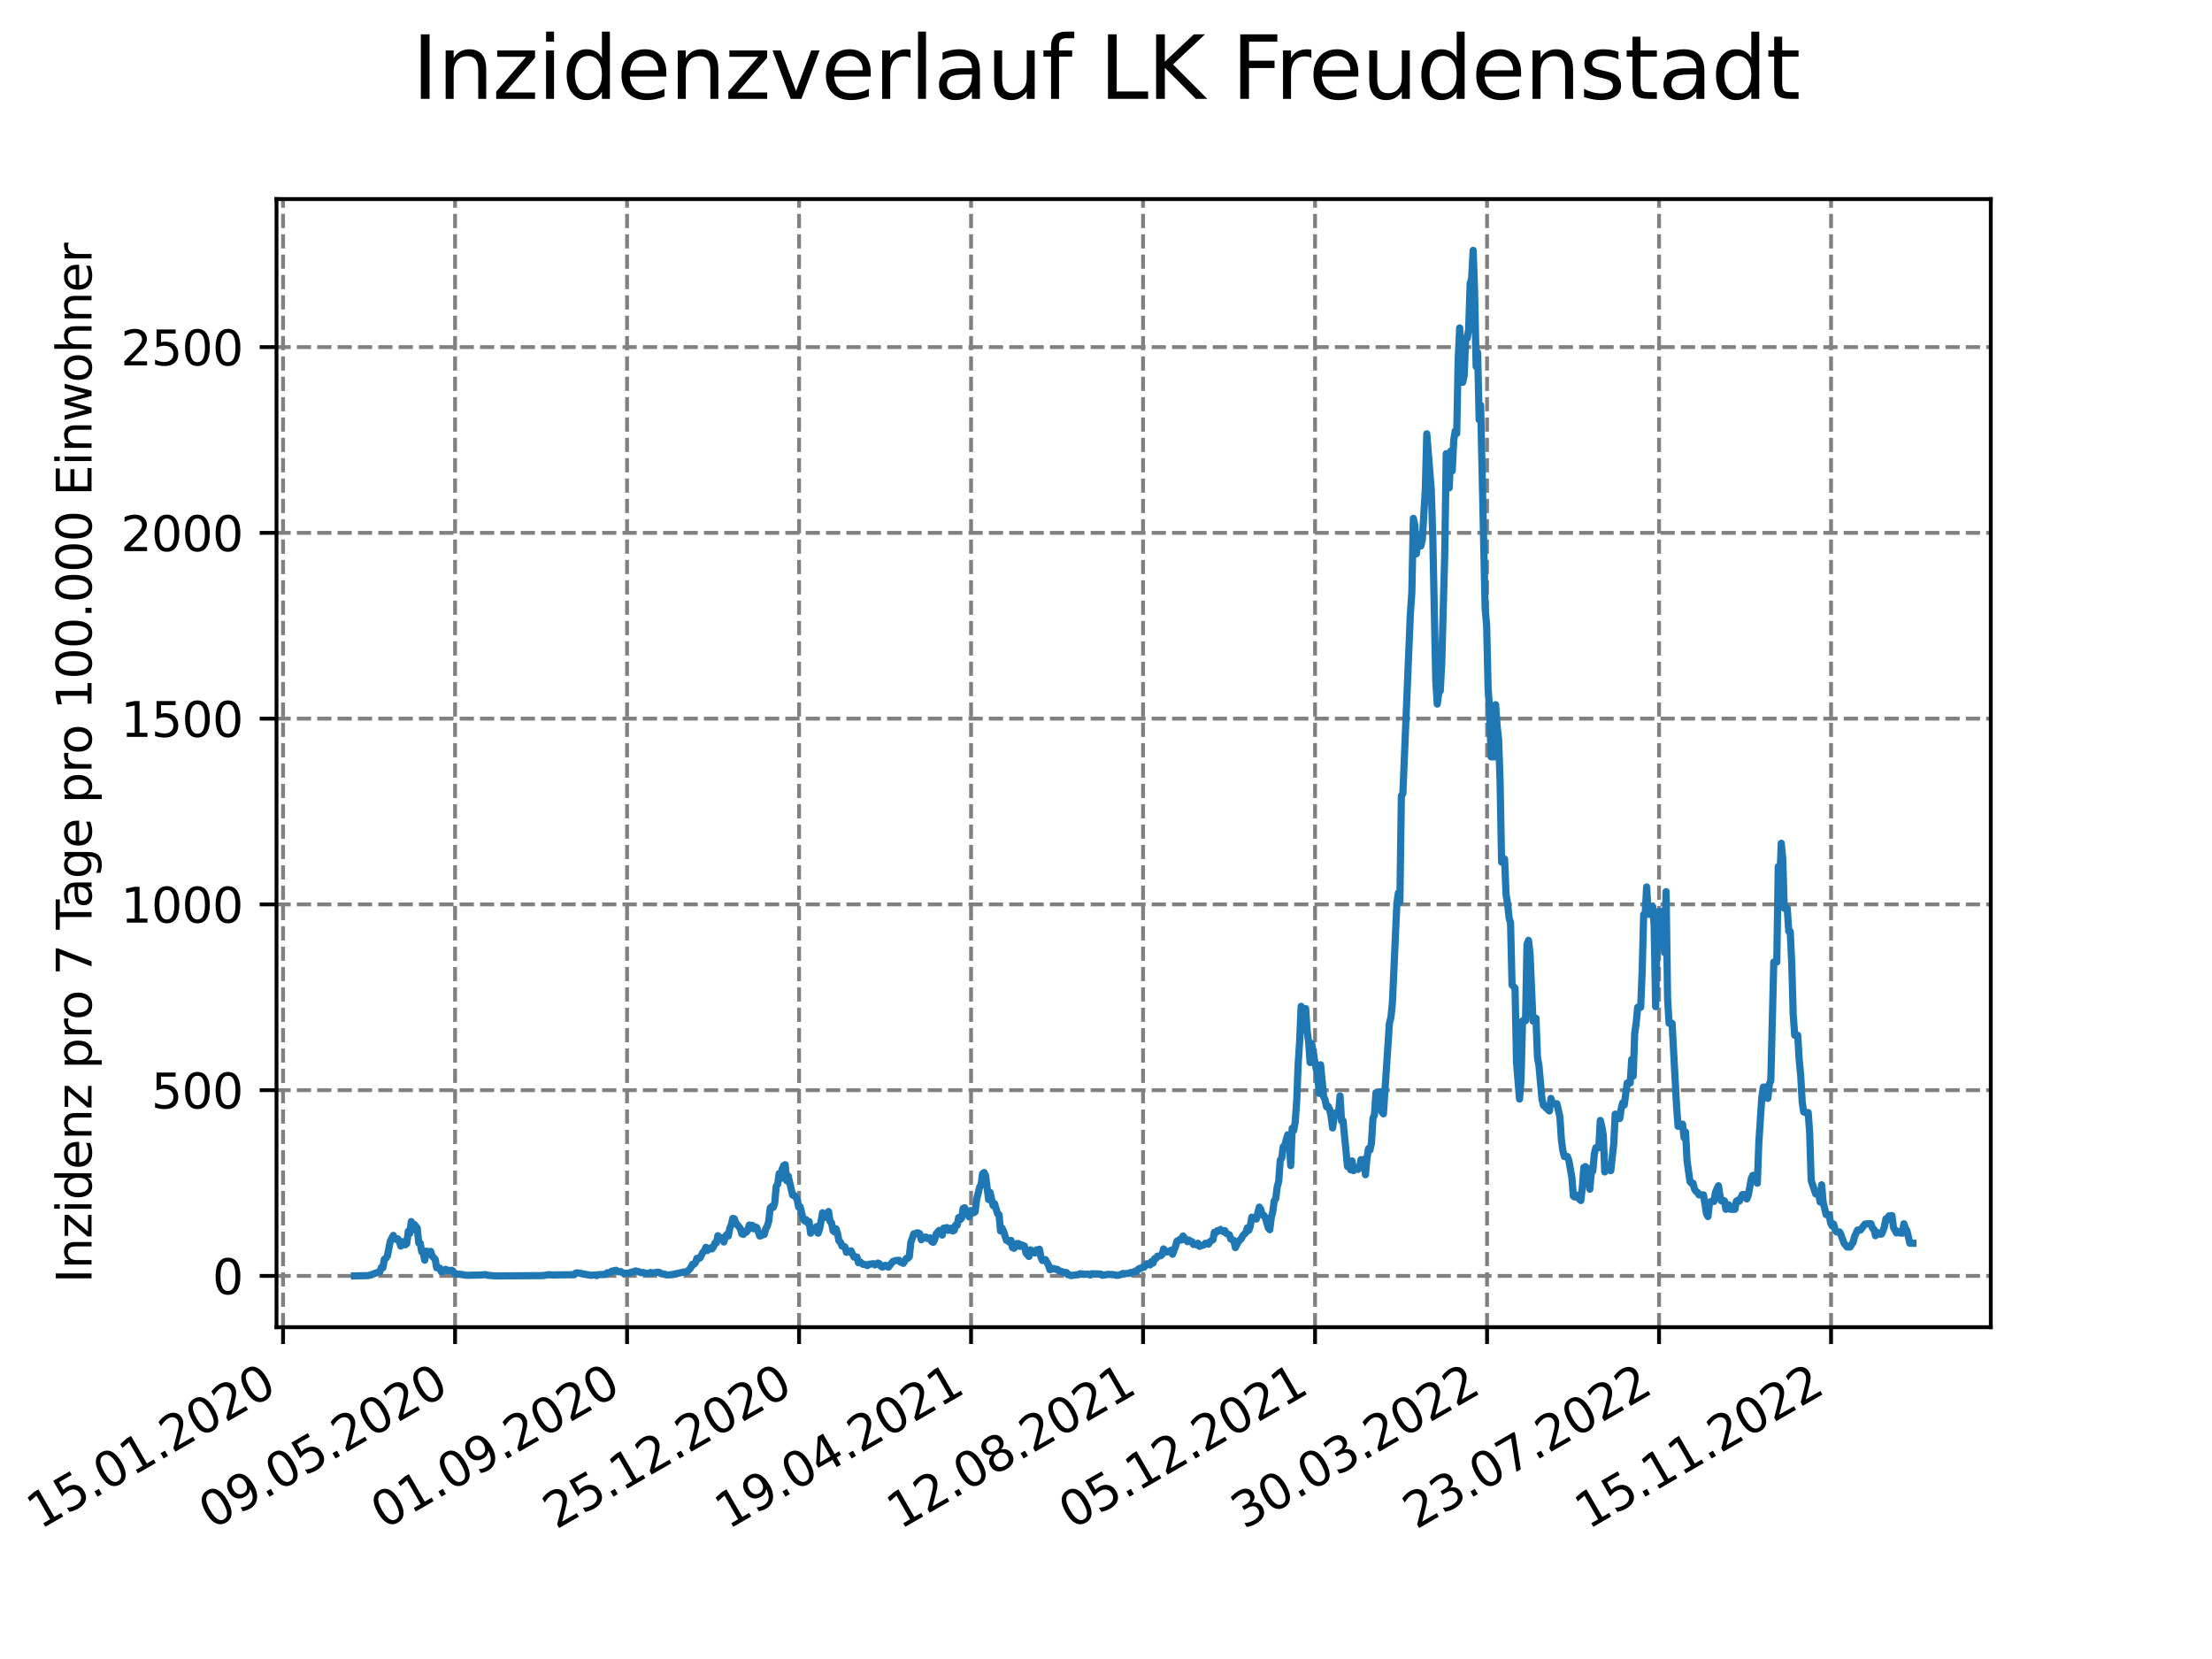 <?xml version="1.0" encoding="utf-8" standalone="no"?>
<!DOCTYPE svg PUBLIC "-//W3C//DTD SVG 1.1//EN"
  "http://www.w3.org/Graphics/SVG/1.1/DTD/svg11.dtd">
<svg xmlns:xlink="http://www.w3.org/1999/xlink" width="460.8pt" height="345.6pt" viewBox="0 0 460.8 345.6" xmlns="http://www.w3.org/2000/svg" version="1.1">
 <defs>
  <style type="text/css">*{stroke-linejoin: round; stroke-linecap: butt}</style>
 </defs>
 <g id="figure_1">
  <g id="patch_1">
   <path d="M 0 345.6 
L 460.8 345.6 
L 460.8 0 
L 0 0 
z
" style="fill: #ffffff"/>
  </g>
  <g id="axes_1">
   <g id="patch_2">
    <path d="M 57.6 276.48 
L 414.72 276.48 
L 414.72 41.472 
L 57.6 41.472 
z
" style="fill: #ffffff"/>
   </g>
   <g id="matplotlib.axis_1">
    <g id="xtick_1">
     <g id="line2d_1">
      <path d="M 58.968 276.48 
L 58.968 41.472 
" clip-path="url(#p98c151bef5)" style="fill: none; stroke-dasharray: 2.96,1.28; stroke-dashoffset: 0; stroke: #808080; stroke-width: 0.8"/>
     </g>
     <g id="line2d_2">
      <defs>
       <path id="m85d8a10a3e" d="M 0 0 
L 0 3.5 
" style="stroke: #000000; stroke-width: 0.8"/>
      </defs>
      <g>
       <use xlink:href="#m85d8a10a3e" x="58.968" y="276.48" style="stroke: #000000; stroke-width: 0.8"/>
      </g>
     </g>
     <g id="text_1">
      <!-- 15.01.2020 -->
      <g transform="translate(8.343 318.689) rotate(-30) scale(0.1 -0.1)">
       <defs>
        <path id="DejaVuSans-31" d="M 794 531 
L 1825 531 
L 1825 4091 
L 703 3866 
L 703 4441 
L 1819 4666 
L 2450 4666 
L 2450 531 
L 3481 531 
L 3481 0 
L 794 0 
L 794 531 
z
" transform="scale(0.016)"/>
        <path id="DejaVuSans-35" d="M 691 4666 
L 3169 4666 
L 3169 4134 
L 1269 4134 
L 1269 2991 
Q 1406 3038 1543 3061 
Q 1681 3084 1819 3084 
Q 2600 3084 3056 2656 
Q 3513 2228 3513 1497 
Q 3513 744 3044 326 
Q 2575 -91 1722 -91 
Q 1428 -91 1123 -41 
Q 819 9 494 109 
L 494 744 
Q 775 591 1075 516 
Q 1375 441 1709 441 
Q 2250 441 2565 725 
Q 2881 1009 2881 1497 
Q 2881 1984 2565 2268 
Q 2250 2553 1709 2553 
Q 1456 2553 1204 2497 
Q 953 2441 691 2322 
L 691 4666 
z
" transform="scale(0.016)"/>
        <path id="DejaVuSans-2e" d="M 684 794 
L 1344 794 
L 1344 0 
L 684 0 
L 684 794 
z
" transform="scale(0.016)"/>
        <path id="DejaVuSans-30" d="M 2034 4250 
Q 1547 4250 1301 3770 
Q 1056 3291 1056 2328 
Q 1056 1369 1301 889 
Q 1547 409 2034 409 
Q 2525 409 2770 889 
Q 3016 1369 3016 2328 
Q 3016 3291 2770 3770 
Q 2525 4250 2034 4250 
z
M 2034 4750 
Q 2819 4750 3233 4129 
Q 3647 3509 3647 2328 
Q 3647 1150 3233 529 
Q 2819 -91 2034 -91 
Q 1250 -91 836 529 
Q 422 1150 422 2328 
Q 422 3509 836 4129 
Q 1250 4750 2034 4750 
z
" transform="scale(0.016)"/>
        <path id="DejaVuSans-32" d="M 1228 531 
L 3431 531 
L 3431 0 
L 469 0 
L 469 531 
Q 828 903 1448 1529 
Q 2069 2156 2228 2338 
Q 2531 2678 2651 2914 
Q 2772 3150 2772 3378 
Q 2772 3750 2511 3984 
Q 2250 4219 1831 4219 
Q 1534 4219 1204 4116 
Q 875 4013 500 3803 
L 500 4441 
Q 881 4594 1212 4672 
Q 1544 4750 1819 4750 
Q 2544 4750 2975 4387 
Q 3406 4025 3406 3419 
Q 3406 3131 3298 2873 
Q 3191 2616 2906 2266 
Q 2828 2175 2409 1742 
Q 1991 1309 1228 531 
z
" transform="scale(0.016)"/>
       </defs>
       <use xlink:href="#DejaVuSans-31"/>
       <use xlink:href="#DejaVuSans-35" x="63.623"/>
       <use xlink:href="#DejaVuSans-2e" x="127.246"/>
       <use xlink:href="#DejaVuSans-30" x="159.033"/>
       <use xlink:href="#DejaVuSans-31" x="222.656"/>
       <use xlink:href="#DejaVuSans-2e" x="286.279"/>
       <use xlink:href="#DejaVuSans-32" x="318.066"/>
       <use xlink:href="#DejaVuSans-30" x="381.689"/>
       <use xlink:href="#DejaVuSans-32" x="445.312"/>
       <use xlink:href="#DejaVuSans-30" x="508.936"/>
      </g>
     </g>
    </g>
    <g id="xtick_2">
     <g id="line2d_3">
      <path d="M 94.799 276.48 
L 94.799 41.472 
" clip-path="url(#p98c151bef5)" style="fill: none; stroke-dasharray: 2.96,1.28; stroke-dashoffset: 0; stroke: #808080; stroke-width: 0.8"/>
     </g>
     <g id="line2d_4">
      <g>
       <use xlink:href="#m85d8a10a3e" x="94.799" y="276.48" style="stroke: #000000; stroke-width: 0.8"/>
      </g>
     </g>
     <g id="text_2">
      <!-- 09.05.2020 -->
      <g transform="translate(44.173 318.689) rotate(-30) scale(0.1 -0.1)">
       <defs>
        <path id="DejaVuSans-39" d="M 703 97 
L 703 672 
Q 941 559 1184 500 
Q 1428 441 1663 441 
Q 2288 441 2617 861 
Q 2947 1281 2994 2138 
Q 2813 1869 2534 1725 
Q 2256 1581 1919 1581 
Q 1219 1581 811 2004 
Q 403 2428 403 3163 
Q 403 3881 828 4315 
Q 1253 4750 1959 4750 
Q 2769 4750 3195 4129 
Q 3622 3509 3622 2328 
Q 3622 1225 3098 567 
Q 2575 -91 1691 -91 
Q 1453 -91 1209 -44 
Q 966 3 703 97 
z
M 1959 2075 
Q 2384 2075 2632 2365 
Q 2881 2656 2881 3163 
Q 2881 3666 2632 3958 
Q 2384 4250 1959 4250 
Q 1534 4250 1286 3958 
Q 1038 3666 1038 3163 
Q 1038 2656 1286 2365 
Q 1534 2075 1959 2075 
z
" transform="scale(0.016)"/>
       </defs>
       <use xlink:href="#DejaVuSans-30"/>
       <use xlink:href="#DejaVuSans-39" x="63.623"/>
       <use xlink:href="#DejaVuSans-2e" x="127.246"/>
       <use xlink:href="#DejaVuSans-30" x="159.033"/>
       <use xlink:href="#DejaVuSans-35" x="222.656"/>
       <use xlink:href="#DejaVuSans-2e" x="286.279"/>
       <use xlink:href="#DejaVuSans-32" x="318.066"/>
       <use xlink:href="#DejaVuSans-30" x="381.689"/>
       <use xlink:href="#DejaVuSans-32" x="445.312"/>
       <use xlink:href="#DejaVuSans-30" x="508.936"/>
      </g>
     </g>
    </g>
    <g id="xtick_3">
     <g id="line2d_5">
      <path d="M 130.629 276.48 
L 130.629 41.472 
" clip-path="url(#p98c151bef5)" style="fill: none; stroke-dasharray: 2.96,1.28; stroke-dashoffset: 0; stroke: #808080; stroke-width: 0.8"/>
     </g>
     <g id="line2d_6">
      <g>
       <use xlink:href="#m85d8a10a3e" x="130.629" y="276.48" style="stroke: #000000; stroke-width: 0.8"/>
      </g>
     </g>
     <g id="text_3">
      <!-- 01.09.2020 -->
      <g transform="translate(80.004 318.689) rotate(-30) scale(0.1 -0.1)">
       <use xlink:href="#DejaVuSans-30"/>
       <use xlink:href="#DejaVuSans-31" x="63.623"/>
       <use xlink:href="#DejaVuSans-2e" x="127.246"/>
       <use xlink:href="#DejaVuSans-30" x="159.033"/>
       <use xlink:href="#DejaVuSans-39" x="222.656"/>
       <use xlink:href="#DejaVuSans-2e" x="286.279"/>
       <use xlink:href="#DejaVuSans-32" x="318.066"/>
       <use xlink:href="#DejaVuSans-30" x="381.689"/>
       <use xlink:href="#DejaVuSans-32" x="445.312"/>
       <use xlink:href="#DejaVuSans-30" x="508.936"/>
      </g>
     </g>
    </g>
    <g id="xtick_4">
     <g id="line2d_7">
      <path d="M 166.459 276.48 
L 166.459 41.472 
" clip-path="url(#p98c151bef5)" style="fill: none; stroke-dasharray: 2.96,1.28; stroke-dashoffset: 0; stroke: #808080; stroke-width: 0.8"/>
     </g>
     <g id="line2d_8">
      <g>
       <use xlink:href="#m85d8a10a3e" x="166.459" y="276.48" style="stroke: #000000; stroke-width: 0.8"/>
      </g>
     </g>
     <g id="text_4">
      <!-- 25.12.2020 -->
      <g transform="translate(115.834 318.689) rotate(-30) scale(0.1 -0.1)">
       <use xlink:href="#DejaVuSans-32"/>
       <use xlink:href="#DejaVuSans-35" x="63.623"/>
       <use xlink:href="#DejaVuSans-2e" x="127.246"/>
       <use xlink:href="#DejaVuSans-31" x="159.033"/>
       <use xlink:href="#DejaVuSans-32" x="222.656"/>
       <use xlink:href="#DejaVuSans-2e" x="286.279"/>
       <use xlink:href="#DejaVuSans-32" x="318.066"/>
       <use xlink:href="#DejaVuSans-30" x="381.689"/>
       <use xlink:href="#DejaVuSans-32" x="445.312"/>
       <use xlink:href="#DejaVuSans-30" x="508.936"/>
      </g>
     </g>
    </g>
    <g id="xtick_5">
     <g id="line2d_9">
      <path d="M 202.29 276.48 
L 202.29 41.472 
" clip-path="url(#p98c151bef5)" style="fill: none; stroke-dasharray: 2.96,1.28; stroke-dashoffset: 0; stroke: #808080; stroke-width: 0.8"/>
     </g>
     <g id="line2d_10">
      <g>
       <use xlink:href="#m85d8a10a3e" x="202.29" y="276.48" style="stroke: #000000; stroke-width: 0.8"/>
      </g>
     </g>
     <g id="text_5">
      <!-- 19.04.2021 -->
      <g transform="translate(151.665 318.689) rotate(-30) scale(0.1 -0.1)">
       <defs>
        <path id="DejaVuSans-34" d="M 2419 4116 
L 825 1625 
L 2419 1625 
L 2419 4116 
z
M 2253 4666 
L 3047 4666 
L 3047 1625 
L 3713 1625 
L 3713 1100 
L 3047 1100 
L 3047 0 
L 2419 0 
L 2419 1100 
L 313 1100 
L 313 1709 
L 2253 4666 
z
" transform="scale(0.016)"/>
       </defs>
       <use xlink:href="#DejaVuSans-31"/>
       <use xlink:href="#DejaVuSans-39" x="63.623"/>
       <use xlink:href="#DejaVuSans-2e" x="127.246"/>
       <use xlink:href="#DejaVuSans-30" x="159.033"/>
       <use xlink:href="#DejaVuSans-34" x="222.656"/>
       <use xlink:href="#DejaVuSans-2e" x="286.279"/>
       <use xlink:href="#DejaVuSans-32" x="318.066"/>
       <use xlink:href="#DejaVuSans-30" x="381.689"/>
       <use xlink:href="#DejaVuSans-32" x="445.312"/>
       <use xlink:href="#DejaVuSans-31" x="508.936"/>
      </g>
     </g>
    </g>
    <g id="xtick_6">
     <g id="line2d_11">
      <path d="M 238.12 276.48 
L 238.12 41.472 
" clip-path="url(#p98c151bef5)" style="fill: none; stroke-dasharray: 2.96,1.28; stroke-dashoffset: 0; stroke: #808080; stroke-width: 0.8"/>
     </g>
     <g id="line2d_12">
      <g>
       <use xlink:href="#m85d8a10a3e" x="238.12" y="276.48" style="stroke: #000000; stroke-width: 0.8"/>
      </g>
     </g>
     <g id="text_6">
      <!-- 12.08.2021 -->
      <g transform="translate(187.495 318.689) rotate(-30) scale(0.1 -0.1)">
       <defs>
        <path id="DejaVuSans-38" d="M 2034 2216 
Q 1584 2216 1326 1975 
Q 1069 1734 1069 1313 
Q 1069 891 1326 650 
Q 1584 409 2034 409 
Q 2484 409 2743 651 
Q 3003 894 3003 1313 
Q 3003 1734 2745 1975 
Q 2488 2216 2034 2216 
z
M 1403 2484 
Q 997 2584 770 2862 
Q 544 3141 544 3541 
Q 544 4100 942 4425 
Q 1341 4750 2034 4750 
Q 2731 4750 3128 4425 
Q 3525 4100 3525 3541 
Q 3525 3141 3298 2862 
Q 3072 2584 2669 2484 
Q 3125 2378 3379 2068 
Q 3634 1759 3634 1313 
Q 3634 634 3220 271 
Q 2806 -91 2034 -91 
Q 1263 -91 848 271 
Q 434 634 434 1313 
Q 434 1759 690 2068 
Q 947 2378 1403 2484 
z
M 1172 3481 
Q 1172 3119 1398 2916 
Q 1625 2713 2034 2713 
Q 2441 2713 2670 2916 
Q 2900 3119 2900 3481 
Q 2900 3844 2670 4047 
Q 2441 4250 2034 4250 
Q 1625 4250 1398 4047 
Q 1172 3844 1172 3481 
z
" transform="scale(0.016)"/>
       </defs>
       <use xlink:href="#DejaVuSans-31"/>
       <use xlink:href="#DejaVuSans-32" x="63.623"/>
       <use xlink:href="#DejaVuSans-2e" x="127.246"/>
       <use xlink:href="#DejaVuSans-30" x="159.033"/>
       <use xlink:href="#DejaVuSans-38" x="222.656"/>
       <use xlink:href="#DejaVuSans-2e" x="286.279"/>
       <use xlink:href="#DejaVuSans-32" x="318.066"/>
       <use xlink:href="#DejaVuSans-30" x="381.689"/>
       <use xlink:href="#DejaVuSans-32" x="445.312"/>
       <use xlink:href="#DejaVuSans-31" x="508.936"/>
      </g>
     </g>
    </g>
    <g id="xtick_7">
     <g id="line2d_13">
      <path d="M 273.951 276.48 
L 273.951 41.472 
" clip-path="url(#p98c151bef5)" style="fill: none; stroke-dasharray: 2.96,1.28; stroke-dashoffset: 0; stroke: #808080; stroke-width: 0.8"/>
     </g>
     <g id="line2d_14">
      <g>
       <use xlink:href="#m85d8a10a3e" x="273.951" y="276.48" style="stroke: #000000; stroke-width: 0.8"/>
      </g>
     </g>
     <g id="text_7">
      <!-- 05.12.2021 -->
      <g transform="translate(223.325 318.689) rotate(-30) scale(0.1 -0.1)">
       <use xlink:href="#DejaVuSans-30"/>
       <use xlink:href="#DejaVuSans-35" x="63.623"/>
       <use xlink:href="#DejaVuSans-2e" x="127.246"/>
       <use xlink:href="#DejaVuSans-31" x="159.033"/>
       <use xlink:href="#DejaVuSans-32" x="222.656"/>
       <use xlink:href="#DejaVuSans-2e" x="286.279"/>
       <use xlink:href="#DejaVuSans-32" x="318.066"/>
       <use xlink:href="#DejaVuSans-30" x="381.689"/>
       <use xlink:href="#DejaVuSans-32" x="445.312"/>
       <use xlink:href="#DejaVuSans-31" x="508.936"/>
      </g>
     </g>
    </g>
    <g id="xtick_8">
     <g id="line2d_15">
      <path d="M 309.781 276.48 
L 309.781 41.472 
" clip-path="url(#p98c151bef5)" style="fill: none; stroke-dasharray: 2.96,1.28; stroke-dashoffset: 0; stroke: #808080; stroke-width: 0.8"/>
     </g>
     <g id="line2d_16">
      <g>
       <use xlink:href="#m85d8a10a3e" x="309.781" y="276.48" style="stroke: #000000; stroke-width: 0.8"/>
      </g>
     </g>
     <g id="text_8">
      <!-- 30.03.2022 -->
      <g transform="translate(259.156 318.689) rotate(-30) scale(0.1 -0.1)">
       <defs>
        <path id="DejaVuSans-33" d="M 2597 2516 
Q 3050 2419 3304 2112 
Q 3559 1806 3559 1356 
Q 3559 666 3084 287 
Q 2609 -91 1734 -91 
Q 1441 -91 1130 -33 
Q 819 25 488 141 
L 488 750 
Q 750 597 1062 519 
Q 1375 441 1716 441 
Q 2309 441 2620 675 
Q 2931 909 2931 1356 
Q 2931 1769 2642 2001 
Q 2353 2234 1838 2234 
L 1294 2234 
L 1294 2753 
L 1863 2753 
Q 2328 2753 2575 2939 
Q 2822 3125 2822 3475 
Q 2822 3834 2567 4026 
Q 2313 4219 1838 4219 
Q 1578 4219 1281 4162 
Q 984 4106 628 3988 
L 628 4550 
Q 988 4650 1302 4700 
Q 1616 4750 1894 4750 
Q 2613 4750 3031 4423 
Q 3450 4097 3450 3541 
Q 3450 3153 3228 2886 
Q 3006 2619 2597 2516 
z
" transform="scale(0.016)"/>
       </defs>
       <use xlink:href="#DejaVuSans-33"/>
       <use xlink:href="#DejaVuSans-30" x="63.623"/>
       <use xlink:href="#DejaVuSans-2e" x="127.246"/>
       <use xlink:href="#DejaVuSans-30" x="159.033"/>
       <use xlink:href="#DejaVuSans-33" x="222.656"/>
       <use xlink:href="#DejaVuSans-2e" x="286.279"/>
       <use xlink:href="#DejaVuSans-32" x="318.066"/>
       <use xlink:href="#DejaVuSans-30" x="381.689"/>
       <use xlink:href="#DejaVuSans-32" x="445.312"/>
       <use xlink:href="#DejaVuSans-32" x="508.936"/>
      </g>
     </g>
    </g>
    <g id="xtick_9">
     <g id="line2d_17">
      <path d="M 345.611 276.48 
L 345.611 41.472 
" clip-path="url(#p98c151bef5)" style="fill: none; stroke-dasharray: 2.96,1.28; stroke-dashoffset: 0; stroke: #808080; stroke-width: 0.8"/>
     </g>
     <g id="line2d_18">
      <g>
       <use xlink:href="#m85d8a10a3e" x="345.611" y="276.48" style="stroke: #000000; stroke-width: 0.8"/>
      </g>
     </g>
     <g id="text_9">
      <!-- 23.07.2022 -->
      <g transform="translate(294.986 318.689) rotate(-30) scale(0.1 -0.1)">
       <defs>
        <path id="DejaVuSans-37" d="M 525 4666 
L 3525 4666 
L 3525 4397 
L 1831 0 
L 1172 0 
L 2766 4134 
L 525 4134 
L 525 4666 
z
" transform="scale(0.016)"/>
       </defs>
       <use xlink:href="#DejaVuSans-32"/>
       <use xlink:href="#DejaVuSans-33" x="63.623"/>
       <use xlink:href="#DejaVuSans-2e" x="127.246"/>
       <use xlink:href="#DejaVuSans-30" x="159.033"/>
       <use xlink:href="#DejaVuSans-37" x="222.656"/>
       <use xlink:href="#DejaVuSans-2e" x="286.279"/>
       <use xlink:href="#DejaVuSans-32" x="318.066"/>
       <use xlink:href="#DejaVuSans-30" x="381.689"/>
       <use xlink:href="#DejaVuSans-32" x="445.312"/>
       <use xlink:href="#DejaVuSans-32" x="508.936"/>
      </g>
     </g>
    </g>
    <g id="xtick_10">
     <g id="line2d_19">
      <path d="M 381.442 276.48 
L 381.442 41.472 
" clip-path="url(#p98c151bef5)" style="fill: none; stroke-dasharray: 2.96,1.28; stroke-dashoffset: 0; stroke: #808080; stroke-width: 0.8"/>
     </g>
     <g id="line2d_20">
      <g>
       <use xlink:href="#m85d8a10a3e" x="381.442" y="276.48" style="stroke: #000000; stroke-width: 0.8"/>
      </g>
     </g>
     <g id="text_10">
      <!-- 15.11.2022 -->
      <g transform="translate(330.817 318.689) rotate(-30) scale(0.1 -0.1)">
       <use xlink:href="#DejaVuSans-31"/>
       <use xlink:href="#DejaVuSans-35" x="63.623"/>
       <use xlink:href="#DejaVuSans-2e" x="127.246"/>
       <use xlink:href="#DejaVuSans-31" x="159.033"/>
       <use xlink:href="#DejaVuSans-31" x="222.656"/>
       <use xlink:href="#DejaVuSans-2e" x="286.279"/>
       <use xlink:href="#DejaVuSans-32" x="318.066"/>
       <use xlink:href="#DejaVuSans-30" x="381.689"/>
       <use xlink:href="#DejaVuSans-32" x="445.312"/>
       <use xlink:href="#DejaVuSans-32" x="508.936"/>
      </g>
     </g>
    </g>
   </g>
   <g id="matplotlib.axis_2">
    <g id="ytick_1">
     <g id="line2d_21">
      <path d="M 57.6 265.798 
L 414.72 265.798 
" clip-path="url(#p98c151bef5)" style="fill: none; stroke-dasharray: 2.96,1.28; stroke-dashoffset: 0; stroke: #808080; stroke-width: 0.8"/>
     </g>
     <g id="line2d_22">
      <defs>
       <path id="me3a2747862" d="M 0 0 
L -3.5 0 
" style="stroke: #000000; stroke-width: 0.8"/>
      </defs>
      <g>
       <use xlink:href="#me3a2747862" x="57.6" y="265.798" style="stroke: #000000; stroke-width: 0.8"/>
      </g>
     </g>
     <g id="text_11">
      <!-- 0 -->
      <g transform="translate(44.237 269.597) scale(0.1 -0.1)">
       <use xlink:href="#DejaVuSans-30"/>
      </g>
     </g>
    </g>
    <g id="ytick_2">
     <g id="line2d_23">
      <path d="M 57.6 227.1 
L 414.72 227.1 
" clip-path="url(#p98c151bef5)" style="fill: none; stroke-dasharray: 2.96,1.28; stroke-dashoffset: 0; stroke: #808080; stroke-width: 0.8"/>
     </g>
     <g id="line2d_24">
      <g>
       <use xlink:href="#me3a2747862" x="57.6" y="227.1" style="stroke: #000000; stroke-width: 0.8"/>
      </g>
     </g>
     <g id="text_12">
      <!-- 500 -->
      <g transform="translate(31.512 230.899) scale(0.1 -0.1)">
       <use xlink:href="#DejaVuSans-35"/>
       <use xlink:href="#DejaVuSans-30" x="63.623"/>
       <use xlink:href="#DejaVuSans-30" x="127.246"/>
      </g>
     </g>
    </g>
    <g id="ytick_3">
     <g id="line2d_25">
      <path d="M 57.6 188.402 
L 414.72 188.402 
" clip-path="url(#p98c151bef5)" style="fill: none; stroke-dasharray: 2.96,1.28; stroke-dashoffset: 0; stroke: #808080; stroke-width: 0.8"/>
     </g>
     <g id="line2d_26">
      <g>
       <use xlink:href="#me3a2747862" x="57.6" y="188.402" style="stroke: #000000; stroke-width: 0.8"/>
      </g>
     </g>
     <g id="text_13">
      <!-- 1000 -->
      <g transform="translate(25.15 192.202) scale(0.1 -0.1)">
       <use xlink:href="#DejaVuSans-31"/>
       <use xlink:href="#DejaVuSans-30" x="63.623"/>
       <use xlink:href="#DejaVuSans-30" x="127.246"/>
       <use xlink:href="#DejaVuSans-30" x="190.869"/>
      </g>
     </g>
    </g>
    <g id="ytick_4">
     <g id="line2d_27">
      <path d="M 57.6 149.705 
L 414.72 149.705 
" clip-path="url(#p98c151bef5)" style="fill: none; stroke-dasharray: 2.96,1.28; stroke-dashoffset: 0; stroke: #808080; stroke-width: 0.8"/>
     </g>
     <g id="line2d_28">
      <g>
       <use xlink:href="#me3a2747862" x="57.6" y="149.705" style="stroke: #000000; stroke-width: 0.8"/>
      </g>
     </g>
     <g id="text_14">
      <!-- 1500 -->
      <g transform="translate(25.15 153.504) scale(0.1 -0.1)">
       <use xlink:href="#DejaVuSans-31"/>
       <use xlink:href="#DejaVuSans-35" x="63.623"/>
       <use xlink:href="#DejaVuSans-30" x="127.246"/>
       <use xlink:href="#DejaVuSans-30" x="190.869"/>
      </g>
     </g>
    </g>
    <g id="ytick_5">
     <g id="line2d_29">
      <path d="M 57.6 111.007 
L 414.72 111.007 
" clip-path="url(#p98c151bef5)" style="fill: none; stroke-dasharray: 2.96,1.28; stroke-dashoffset: 0; stroke: #808080; stroke-width: 0.8"/>
     </g>
     <g id="line2d_30">
      <g>
       <use xlink:href="#me3a2747862" x="57.6" y="111.007" style="stroke: #000000; stroke-width: 0.8"/>
      </g>
     </g>
     <g id="text_15">
      <!-- 2000 -->
      <g transform="translate(25.15 114.806) scale(0.1 -0.1)">
       <use xlink:href="#DejaVuSans-32"/>
       <use xlink:href="#DejaVuSans-30" x="63.623"/>
       <use xlink:href="#DejaVuSans-30" x="127.246"/>
       <use xlink:href="#DejaVuSans-30" x="190.869"/>
      </g>
     </g>
    </g>
    <g id="ytick_6">
     <g id="line2d_31">
      <path d="M 57.6 72.309 
L 414.72 72.309 
" clip-path="url(#p98c151bef5)" style="fill: none; stroke-dasharray: 2.96,1.28; stroke-dashoffset: 0; stroke: #808080; stroke-width: 0.8"/>
     </g>
     <g id="line2d_32">
      <g>
       <use xlink:href="#me3a2747862" x="57.6" y="72.309" style="stroke: #000000; stroke-width: 0.8"/>
      </g>
     </g>
     <g id="text_16">
      <!-- 2500 -->
      <g transform="translate(25.15 76.108) scale(0.1 -0.1)">
       <use xlink:href="#DejaVuSans-32"/>
       <use xlink:href="#DejaVuSans-35" x="63.623"/>
       <use xlink:href="#DejaVuSans-30" x="127.246"/>
       <use xlink:href="#DejaVuSans-30" x="190.869"/>
      </g>
     </g>
    </g>
    <g id="text_17">
     <!-- Inzidenz pro 7 Tage pro 100.000 Einwohner -->
     <g transform="translate(19.07 267.301) rotate(-90) scale(0.1 -0.1)">
      <defs>
       <path id="DejaVuSans-49" d="M 628 4666 
L 1259 4666 
L 1259 0 
L 628 0 
L 628 4666 
z
" transform="scale(0.016)"/>
       <path id="DejaVuSans-6e" d="M 3513 2113 
L 3513 0 
L 2938 0 
L 2938 2094 
Q 2938 2591 2744 2837 
Q 2550 3084 2163 3084 
Q 1697 3084 1428 2787 
Q 1159 2491 1159 1978 
L 1159 0 
L 581 0 
L 581 3500 
L 1159 3500 
L 1159 2956 
Q 1366 3272 1645 3428 
Q 1925 3584 2291 3584 
Q 2894 3584 3203 3211 
Q 3513 2838 3513 2113 
z
" transform="scale(0.016)"/>
       <path id="DejaVuSans-7a" d="M 353 3500 
L 3084 3500 
L 3084 2975 
L 922 459 
L 3084 459 
L 3084 0 
L 275 0 
L 275 525 
L 2438 3041 
L 353 3041 
L 353 3500 
z
" transform="scale(0.016)"/>
       <path id="DejaVuSans-69" d="M 603 3500 
L 1178 3500 
L 1178 0 
L 603 0 
L 603 3500 
z
M 603 4863 
L 1178 4863 
L 1178 4134 
L 603 4134 
L 603 4863 
z
" transform="scale(0.016)"/>
       <path id="DejaVuSans-64" d="M 2906 2969 
L 2906 4863 
L 3481 4863 
L 3481 0 
L 2906 0 
L 2906 525 
Q 2725 213 2448 61 
Q 2172 -91 1784 -91 
Q 1150 -91 751 415 
Q 353 922 353 1747 
Q 353 2572 751 3078 
Q 1150 3584 1784 3584 
Q 2172 3584 2448 3432 
Q 2725 3281 2906 2969 
z
M 947 1747 
Q 947 1113 1208 752 
Q 1469 391 1925 391 
Q 2381 391 2643 752 
Q 2906 1113 2906 1747 
Q 2906 2381 2643 2742 
Q 2381 3103 1925 3103 
Q 1469 3103 1208 2742 
Q 947 2381 947 1747 
z
" transform="scale(0.016)"/>
       <path id="DejaVuSans-65" d="M 3597 1894 
L 3597 1613 
L 953 1613 
Q 991 1019 1311 708 
Q 1631 397 2203 397 
Q 2534 397 2845 478 
Q 3156 559 3463 722 
L 3463 178 
Q 3153 47 2828 -22 
Q 2503 -91 2169 -91 
Q 1331 -91 842 396 
Q 353 884 353 1716 
Q 353 2575 817 3079 
Q 1281 3584 2069 3584 
Q 2775 3584 3186 3129 
Q 3597 2675 3597 1894 
z
M 3022 2063 
Q 3016 2534 2758 2815 
Q 2500 3097 2075 3097 
Q 1594 3097 1305 2825 
Q 1016 2553 972 2059 
L 3022 2063 
z
" transform="scale(0.016)"/>
       <path id="DejaVuSans-20" transform="scale(0.016)"/>
       <path id="DejaVuSans-70" d="M 1159 525 
L 1159 -1331 
L 581 -1331 
L 581 3500 
L 1159 3500 
L 1159 2969 
Q 1341 3281 1617 3432 
Q 1894 3584 2278 3584 
Q 2916 3584 3314 3078 
Q 3713 2572 3713 1747 
Q 3713 922 3314 415 
Q 2916 -91 2278 -91 
Q 1894 -91 1617 61 
Q 1341 213 1159 525 
z
M 3116 1747 
Q 3116 2381 2855 2742 
Q 2594 3103 2138 3103 
Q 1681 3103 1420 2742 
Q 1159 2381 1159 1747 
Q 1159 1113 1420 752 
Q 1681 391 2138 391 
Q 2594 391 2855 752 
Q 3116 1113 3116 1747 
z
" transform="scale(0.016)"/>
       <path id="DejaVuSans-72" d="M 2631 2963 
Q 2534 3019 2420 3045 
Q 2306 3072 2169 3072 
Q 1681 3072 1420 2755 
Q 1159 2438 1159 1844 
L 1159 0 
L 581 0 
L 581 3500 
L 1159 3500 
L 1159 2956 
Q 1341 3275 1631 3429 
Q 1922 3584 2338 3584 
Q 2397 3584 2469 3576 
Q 2541 3569 2628 3553 
L 2631 2963 
z
" transform="scale(0.016)"/>
       <path id="DejaVuSans-6f" d="M 1959 3097 
Q 1497 3097 1228 2736 
Q 959 2375 959 1747 
Q 959 1119 1226 758 
Q 1494 397 1959 397 
Q 2419 397 2687 759 
Q 2956 1122 2956 1747 
Q 2956 2369 2687 2733 
Q 2419 3097 1959 3097 
z
M 1959 3584 
Q 2709 3584 3137 3096 
Q 3566 2609 3566 1747 
Q 3566 888 3137 398 
Q 2709 -91 1959 -91 
Q 1206 -91 779 398 
Q 353 888 353 1747 
Q 353 2609 779 3096 
Q 1206 3584 1959 3584 
z
" transform="scale(0.016)"/>
       <path id="DejaVuSans-54" d="M -19 4666 
L 3928 4666 
L 3928 4134 
L 2272 4134 
L 2272 0 
L 1638 0 
L 1638 4134 
L -19 4134 
L -19 4666 
z
" transform="scale(0.016)"/>
       <path id="DejaVuSans-61" d="M 2194 1759 
Q 1497 1759 1228 1600 
Q 959 1441 959 1056 
Q 959 750 1161 570 
Q 1363 391 1709 391 
Q 2188 391 2477 730 
Q 2766 1069 2766 1631 
L 2766 1759 
L 2194 1759 
z
M 3341 1997 
L 3341 0 
L 2766 0 
L 2766 531 
Q 2569 213 2275 61 
Q 1981 -91 1556 -91 
Q 1019 -91 701 211 
Q 384 513 384 1019 
Q 384 1609 779 1909 
Q 1175 2209 1959 2209 
L 2766 2209 
L 2766 2266 
Q 2766 2663 2505 2880 
Q 2244 3097 1772 3097 
Q 1472 3097 1187 3025 
Q 903 2953 641 2809 
L 641 3341 
Q 956 3463 1253 3523 
Q 1550 3584 1831 3584 
Q 2591 3584 2966 3190 
Q 3341 2797 3341 1997 
z
" transform="scale(0.016)"/>
       <path id="DejaVuSans-67" d="M 2906 1791 
Q 2906 2416 2648 2759 
Q 2391 3103 1925 3103 
Q 1463 3103 1205 2759 
Q 947 2416 947 1791 
Q 947 1169 1205 825 
Q 1463 481 1925 481 
Q 2391 481 2648 825 
Q 2906 1169 2906 1791 
z
M 3481 434 
Q 3481 -459 3084 -895 
Q 2688 -1331 1869 -1331 
Q 1566 -1331 1297 -1286 
Q 1028 -1241 775 -1147 
L 775 -588 
Q 1028 -725 1275 -790 
Q 1522 -856 1778 -856 
Q 2344 -856 2625 -561 
Q 2906 -266 2906 331 
L 2906 616 
Q 2728 306 2450 153 
Q 2172 0 1784 0 
Q 1141 0 747 490 
Q 353 981 353 1791 
Q 353 2603 747 3093 
Q 1141 3584 1784 3584 
Q 2172 3584 2450 3431 
Q 2728 3278 2906 2969 
L 2906 3500 
L 3481 3500 
L 3481 434 
z
" transform="scale(0.016)"/>
       <path id="DejaVuSans-45" d="M 628 4666 
L 3578 4666 
L 3578 4134 
L 1259 4134 
L 1259 2753 
L 3481 2753 
L 3481 2222 
L 1259 2222 
L 1259 531 
L 3634 531 
L 3634 0 
L 628 0 
L 628 4666 
z
" transform="scale(0.016)"/>
       <path id="DejaVuSans-77" d="M 269 3500 
L 844 3500 
L 1563 769 
L 2278 3500 
L 2956 3500 
L 3675 769 
L 4391 3500 
L 4966 3500 
L 4050 0 
L 3372 0 
L 2619 2869 
L 1863 0 
L 1184 0 
L 269 3500 
z
" transform="scale(0.016)"/>
       <path id="DejaVuSans-68" d="M 3513 2113 
L 3513 0 
L 2938 0 
L 2938 2094 
Q 2938 2591 2744 2837 
Q 2550 3084 2163 3084 
Q 1697 3084 1428 2787 
Q 1159 2491 1159 1978 
L 1159 0 
L 581 0 
L 581 4863 
L 1159 4863 
L 1159 2956 
Q 1366 3272 1645 3428 
Q 1925 3584 2291 3584 
Q 2894 3584 3203 3211 
Q 3513 2838 3513 2113 
z
" transform="scale(0.016)"/>
      </defs>
      <use xlink:href="#DejaVuSans-49"/>
      <use xlink:href="#DejaVuSans-6e" x="29.492"/>
      <use xlink:href="#DejaVuSans-7a" x="92.871"/>
      <use xlink:href="#DejaVuSans-69" x="145.361"/>
      <use xlink:href="#DejaVuSans-64" x="173.145"/>
      <use xlink:href="#DejaVuSans-65" x="236.621"/>
      <use xlink:href="#DejaVuSans-6e" x="298.145"/>
      <use xlink:href="#DejaVuSans-7a" x="361.523"/>
      <use xlink:href="#DejaVuSans-20" x="414.014"/>
      <use xlink:href="#DejaVuSans-70" x="445.801"/>
      <use xlink:href="#DejaVuSans-72" x="509.277"/>
      <use xlink:href="#DejaVuSans-6f" x="548.141"/>
      <use xlink:href="#DejaVuSans-20" x="609.322"/>
      <use xlink:href="#DejaVuSans-37" x="641.109"/>
      <use xlink:href="#DejaVuSans-20" x="704.732"/>
      <use xlink:href="#DejaVuSans-54" x="736.52"/>
      <use xlink:href="#DejaVuSans-61" x="781.104"/>
      <use xlink:href="#DejaVuSans-67" x="842.383"/>
      <use xlink:href="#DejaVuSans-65" x="905.859"/>
      <use xlink:href="#DejaVuSans-20" x="967.383"/>
      <use xlink:href="#DejaVuSans-70" x="999.17"/>
      <use xlink:href="#DejaVuSans-72" x="1062.646"/>
      <use xlink:href="#DejaVuSans-6f" x="1101.51"/>
      <use xlink:href="#DejaVuSans-20" x="1162.691"/>
      <use xlink:href="#DejaVuSans-31" x="1194.479"/>
      <use xlink:href="#DejaVuSans-30" x="1258.102"/>
      <use xlink:href="#DejaVuSans-30" x="1321.725"/>
      <use xlink:href="#DejaVuSans-2e" x="1385.348"/>
      <use xlink:href="#DejaVuSans-30" x="1417.135"/>
      <use xlink:href="#DejaVuSans-30" x="1480.758"/>
      <use xlink:href="#DejaVuSans-30" x="1544.381"/>
      <use xlink:href="#DejaVuSans-20" x="1608.004"/>
      <use xlink:href="#DejaVuSans-45" x="1639.791"/>
      <use xlink:href="#DejaVuSans-69" x="1702.975"/>
      <use xlink:href="#DejaVuSans-6e" x="1730.758"/>
      <use xlink:href="#DejaVuSans-77" x="1794.137"/>
      <use xlink:href="#DejaVuSans-6f" x="1875.924"/>
      <use xlink:href="#DejaVuSans-68" x="1937.105"/>
      <use xlink:href="#DejaVuSans-6e" x="2000.484"/>
      <use xlink:href="#DejaVuSans-65" x="2063.863"/>
      <use xlink:href="#DejaVuSans-72" x="2125.387"/>
     </g>
    </g>
   </g>
   <g id="line2d_33">
    <path d="M 73.833 265.798 
L 76.637 265.732 
L 77.26 265.601 
L 77.883 265.34 
L 78.818 265.012 
L 79.129 264.947 
L 79.441 264.031 
L 79.753 264.096 
L 80.064 262.329 
L 80.376 262.132 
L 80.687 261.674 
L 81.31 258.532 
L 81.934 257.354 
L 82.245 258.074 
L 82.557 258.205 
L 82.868 258.074 
L 83.18 258.598 
L 83.491 259.58 
L 83.803 258.663 
L 84.114 258.729 
L 84.426 259.318 
L 84.738 259.056 
L 85.049 256.503 
L 85.361 256.961 
L 85.672 254.474 
L 85.984 256.176 
L 86.295 255.063 
L 86.919 255.849 
L 87.23 258.925 
L 87.542 258.991 
L 87.853 260.758 
L 88.165 261.02 
L 88.476 262.525 
L 88.788 260.627 
L 89.411 260.823 
L 89.723 260.692 
L 90.034 261.674 
L 90.657 262.329 
L 90.969 264.096 
L 91.592 264.161 
L 91.904 264.881 
L 92.215 264.881 
L 92.527 264.554 
L 92.838 264.423 
L 93.15 264.685 
L 93.462 264.62 
L 93.773 264.685 
L 94.085 264.62 
L 94.396 264.816 
L 94.708 265.274 
L 95.019 265.405 
L 95.954 265.471 
L 97.2 265.667 
L 100.316 265.601 
L 100.939 265.536 
L 101.251 265.536 
L 101.562 265.667 
L 102.497 265.732 
L 103.12 265.798 
L 113.09 265.732 
L 114.337 265.536 
L 114.96 265.601 
L 119.633 265.536 
L 119.945 265.209 
L 120.256 265.143 
L 123.061 265.667 
L 123.684 265.601 
L 123.995 265.601 
L 124.307 265.732 
L 124.618 265.536 
L 126.176 265.471 
L 126.488 265.143 
L 127.111 265.143 
L 127.423 264.816 
L 128.357 264.62 
L 128.669 264.881 
L 128.98 264.947 
L 129.292 264.881 
L 129.915 265.274 
L 131.161 265.209 
L 131.473 265.012 
L 131.784 265.012 
L 132.408 264.751 
L 133.342 265.012 
L 133.654 265.143 
L 133.965 265.078 
L 134.589 265.274 
L 135.212 265.274 
L 135.523 265.078 
L 135.835 265.209 
L 137.081 265.012 
L 137.393 265.078 
L 137.704 265.34 
L 138.327 265.405 
L 138.951 265.601 
L 139.885 265.536 
L 142.689 264.947 
L 143.001 265.012 
L 143.624 264.423 
L 143.936 264.031 
L 144.247 263.376 
L 144.559 263.376 
L 144.87 263.049 
L 145.182 262.132 
L 145.494 262.198 
L 145.805 262.067 
L 146.428 260.889 
L 146.74 260.561 
L 147.051 259.841 
L 147.363 260.496 
L 147.986 259.972 
L 148.298 260.169 
L 148.609 259.776 
L 148.921 258.991 
L 149.232 258.925 
L 149.544 257.42 
L 149.855 257.878 
L 150.167 257.812 
L 150.479 257.878 
L 150.79 258.729 
L 151.102 257.616 
L 151.413 257.158 
L 151.725 257.485 
L 152.036 255.849 
L 152.348 255.129 
L 152.66 253.82 
L 152.971 253.885 
L 153.283 254.736 
L 154.217 255.914 
L 154.529 257.027 
L 154.841 257.158 
L 155.152 256.503 
L 155.464 256.7 
L 155.775 256.307 
L 156.087 255.194 
L 156.398 255.391 
L 156.71 255.26 
L 157.022 255.98 
L 157.333 255.587 
L 157.645 255.718 
L 158.268 257.485 
L 158.579 257.42 
L 158.891 257.158 
L 159.203 257.158 
L 159.514 255.98 
L 159.826 255.456 
L 160.137 254.409 
L 160.449 251.66 
L 160.76 251.332 
L 161.072 251.529 
L 161.384 250.678 
L 161.695 247.143 
L 162.007 246.685 
L 162.318 244.46 
L 162.63 245.507 
L 162.941 243.543 
L 163.253 242.823 
L 163.565 242.627 
L 163.876 245.965 
L 164.188 244.983 
L 165.122 248.976 
L 165.434 248.976 
L 166.057 249.827 
L 166.369 251.463 
L 166.68 251.398 
L 167.303 253.885 
L 167.615 254.343 
L 167.926 254.081 
L 168.238 254.736 
L 168.55 254.474 
L 168.861 256.896 
L 169.484 256.111 
L 169.796 256.307 
L 170.107 255.521 
L 170.419 256.896 
L 170.731 256.045 
L 171.354 252.641 
L 171.665 253.165 
L 171.977 253.231 
L 172.288 253.689 
L 172.6 252.38 
L 172.912 254.409 
L 173.223 254.736 
L 173.535 256.372 
L 173.846 256.634 
L 174.158 255.98 
L 174.469 256.961 
L 174.781 258.532 
L 175.093 258.794 
L 175.404 259.58 
L 175.716 259.58 
L 176.027 259.776 
L 176.339 260.889 
L 176.65 260.692 
L 176.962 260.823 
L 177.274 260.561 
L 177.897 261.871 
L 178.208 261.805 
L 178.52 261.871 
L 178.831 263.049 
L 179.143 262.852 
L 179.766 263.376 
L 180.078 263.376 
L 180.701 263.638 
L 181.012 263.376 
L 181.947 263.245 
L 182.259 263.507 
L 182.882 263.114 
L 183.193 263.245 
L 183.505 263.769 
L 183.816 263.965 
L 184.128 263.834 
L 184.44 263.572 
L 185.063 263.965 
L 185.997 262.787 
L 186.621 262.591 
L 187.244 262.525 
L 187.555 262.918 
L 187.867 262.983 
L 188.178 263.18 
L 188.802 262.132 
L 189.113 262.132 
L 189.425 261.805 
L 189.736 258.86 
L 190.359 257.027 
L 190.671 257.027 
L 190.983 256.831 
L 191.294 256.831 
L 191.606 257.027 
L 191.917 258.271 
L 192.229 257.878 
L 192.852 257.681 
L 193.164 258.009 
L 193.787 257.878 
L 194.098 258.663 
L 194.41 258.794 
L 194.721 258.205 
L 195.033 257.027 
L 195.656 256.307 
L 195.968 256.372 
L 196.279 257.289 
L 196.591 255.849 
L 196.902 255.849 
L 197.214 255.718 
L 197.525 256.307 
L 197.837 255.914 
L 198.149 255.849 
L 198.46 256.438 
L 198.772 256.307 
L 199.083 255.194 
L 199.395 255.26 
L 199.706 253.623 
L 200.018 254.081 
L 200.33 253.754 
L 200.641 251.725 
L 200.953 251.594 
L 201.264 252.641 
L 201.576 252.707 
L 201.887 253.492 
L 202.199 252.183 
L 202.822 252.641 
L 203.134 252.445 
L 203.445 249.892 
L 204.068 247.34 
L 204.38 246.751 
L 204.692 244.525 
L 205.003 244.263 
L 205.315 244.852 
L 205.938 249.892 
L 206.249 248.387 
L 206.873 251.136 
L 207.184 250.743 
L 207.807 252.838 
L 208.119 253.034 
L 208.43 256.438 
L 208.742 255.849 
L 209.054 256.503 
L 209.677 258.401 
L 209.988 258.467 
L 210.3 258.794 
L 210.611 258.401 
L 210.923 259.907 
L 211.235 260.038 
L 211.546 259.711 
L 211.858 259.056 
L 212.169 259.056 
L 212.481 259.645 
L 212.792 259.318 
L 213.415 259.58 
L 213.727 261.02 
L 214.35 261.74 
L 214.662 260.365 
L 214.973 260.758 
L 215.596 261.02 
L 215.908 260.365 
L 216.22 260.692 
L 216.531 260.234 
L 216.843 261.871 
L 217.154 262.591 
L 217.777 262.394 
L 218.401 263.507 
L 218.712 264.489 
L 219.024 264.423 
L 219.335 264.227 
L 219.958 264.423 
L 220.27 264.423 
L 220.582 264.751 
L 221.205 264.881 
L 221.516 265.078 
L 222.139 265.078 
L 222.451 265.536 
L 222.763 265.536 
L 223.074 265.732 
L 224.009 265.601 
L 224.632 265.536 
L 224.944 265.34 
L 225.567 265.405 
L 225.878 265.471 
L 226.501 265.405 
L 227.125 265.601 
L 227.436 265.34 
L 229.305 265.405 
L 229.617 265.667 
L 230.863 265.471 
L 232.11 265.536 
L 232.421 265.667 
L 233.044 265.667 
L 233.979 265.274 
L 234.291 265.34 
L 234.914 265.274 
L 235.225 265.274 
L 235.537 265.078 
L 235.848 265.143 
L 236.472 264.816 
L 236.783 264.881 
L 237.095 264.423 
L 237.406 264.227 
L 237.718 264.227 
L 238.029 263.965 
L 238.341 263.965 
L 238.964 263.245 
L 239.587 263.507 
L 239.899 262.787 
L 240.21 263.114 
L 240.522 262.198 
L 240.834 262.132 
L 241.145 261.674 
L 241.768 261.609 
L 242.08 261.347 
L 242.391 260.169 
L 243.015 260.823 
L 243.638 260.692 
L 243.949 260.431 
L 244.261 261.281 
L 244.884 259.645 
L 245.195 258.532 
L 245.507 258.467 
L 245.819 258.14 
L 246.13 258.336 
L 246.442 257.485 
L 247.376 258.663 
L 247.688 258.336 
L 248 258.663 
L 248.311 258.663 
L 248.623 259.252 
L 248.934 259.187 
L 249.246 259.318 
L 249.557 258.991 
L 249.869 259.645 
L 250.181 259.449 
L 250.492 259.449 
L 250.804 259.318 
L 251.115 258.991 
L 251.738 259.187 
L 252.05 258.663 
L 252.673 258.271 
L 252.985 256.7 
L 253.296 256.765 
L 253.608 256.372 
L 253.919 256.438 
L 254.231 256.111 
L 254.854 256.569 
L 255.166 256.372 
L 255.477 256.961 
L 256.1 257.223 
L 256.412 258.14 
L 257.035 258.401 
L 257.347 259.907 
L 257.97 258.663 
L 258.593 258.009 
L 258.905 257.42 
L 259.528 256.765 
L 259.839 255.783 
L 260.151 256.307 
L 260.462 255.391 
L 260.774 253.558 
L 261.085 253.885 
L 261.397 253.689 
L 261.709 253.951 
L 262.332 251.463 
L 262.643 251.921 
L 262.955 253.1 
L 263.266 253.165 
L 263.578 253.623 
L 264.201 255.783 
L 264.513 256.176 
L 264.824 253.689 
L 265.136 252.445 
L 265.447 250.154 
L 265.759 249.696 
L 266.071 247.209 
L 266.382 246.096 
L 266.694 241.711 
L 267.005 241.252 
L 267.317 238.896 
L 267.628 238.634 
L 268.252 236.409 
L 268.563 237.063 
L 268.875 242.823 
L 269.186 235.034 
L 269.498 235.492 
L 269.809 233.791 
L 270.121 229.471 
L 270.433 221.681 
L 270.744 216.903 
L 271.056 209.638 
L 271.367 213.041 
L 271.99 210.096 
L 272.302 214.874 
L 272.614 217.034 
L 272.925 221.354 
L 273.237 217.361 
L 273.86 220.961 
L 274.171 222.598 
L 274.483 223.514 
L 274.795 227.769 
L 275.106 221.812 
L 275.729 228.423 
L 276.041 229.143 
L 276.352 230.583 
L 276.664 230.452 
L 276.975 231.107 
L 277.287 232.481 
L 277.599 234.969 
L 277.91 232.809 
L 278.222 231.827 
L 278.533 231.827 
L 278.845 231.958 
L 279.156 228.292 
L 279.468 233.529 
L 279.78 233.463 
L 280.714 243.02 
L 281.026 242.627 
L 281.337 243.674 
L 281.649 241.841 
L 281.961 243.871 
L 282.272 243.412 
L 282.584 243.281 
L 282.895 243.609 
L 283.207 243.347 
L 283.518 241.58 
L 283.83 242.823 
L 284.142 241.514 
L 284.453 244.721 
L 284.765 241.252 
L 285.076 239.289 
L 285.388 239.551 
L 285.699 238.111 
L 286.011 232.94 
L 286.323 232.285 
L 286.634 227.638 
L 286.946 229.471 
L 287.257 227.965 
L 287.569 227.441 
L 287.88 231.631 
L 288.192 232.023 
L 289.438 213.172 
L 289.75 211.994 
L 290.061 208.983 
L 290.996 188.169 
L 291.308 186.009 
L 291.619 187.907 
L 291.931 165.783 
L 292.242 165.325 
L 293.8 127.951 
L 294.112 123.434 
L 294.423 107.987 
L 294.735 109.361 
L 295.046 115.383 
L 295.358 112.896 
L 295.67 111.98 
L 295.981 113.747 
L 296.293 112.438 
L 296.916 101.965 
L 297.227 90.38 
L 298.162 102.096 
L 298.474 111.849 
L 299.097 141.761 
L 299.408 146.671 
L 299.72 144.314 
L 300.032 143.921 
L 300.343 138.031 
L 300.966 115.449 
L 301.278 94.503 
L 301.589 96.86 
L 301.901 101.638 
L 302.213 93.98 
L 302.524 98.103 
L 302.836 91.689 
L 303.147 89.791 
L 303.459 90.314 
L 303.77 74.736 
L 304.082 68.321 
L 304.705 79.645 
L 305.017 78.14 
L 305.328 70.416 
L 305.64 70.481 
L 305.951 68.583 
L 306.263 59.027 
L 306.575 58.045 
L 306.886 52.154 
L 307.198 61.121 
L 307.509 76.372 
L 307.821 73.427 
L 308.132 87.434 
L 308.444 84.423 
L 309.379 126.707 
L 309.69 130.176 
L 310.002 143.463 
L 310.313 147.783 
L 310.625 157.667 
L 311.248 157.667 
L 311.56 146.801 
L 311.871 151.187 
L 312.183 154.001 
L 312.494 162.707 
L 312.806 179.594 
L 313.429 178.94 
L 313.741 186.336 
L 314.052 188.234 
L 314.364 191.18 
L 314.675 192.227 
L 314.987 205.187 
L 315.61 205.841 
L 315.922 221.354 
L 316.545 228.947 
L 316.856 224.889 
L 317.168 212.649 
L 317.791 212.649 
L 318.103 196.743 
L 318.414 195.892 
L 318.726 198.576 
L 319.349 212.714 
L 319.972 212.125 
L 320.284 220.307 
L 320.595 222.009 
L 321.218 228.947 
L 321.53 230.256 
L 322.776 231.434 
L 323.088 228.816 
L 323.399 229.732 
L 323.711 229.929 
L 324.334 229.929 
L 324.957 232.678 
L 325.269 237.456 
L 325.58 239.747 
L 325.892 240.925 
L 326.515 240.925 
L 326.826 241.776 
L 327.45 245.311 
L 327.761 249.172 
L 328.073 249.369 
L 328.384 248.976 
L 328.696 248.976 
L 329.007 249.827 
L 329.319 250.089 
L 329.631 247.34 
L 329.942 243.216 
L 330.254 243.02 
L 330.565 243.412 
L 330.877 243.412 
L 331.188 247.732 
L 331.5 244.198 
L 331.812 243.936 
L 332.123 240.401 
L 332.435 239.092 
L 333.058 239.092 
L 333.369 233.398 
L 333.681 234.641 
L 333.993 236.474 
L 334.304 244.132 
L 334.616 243.216 
L 335.239 243.216 
L 335.55 243.871 
L 336.174 238.241 
L 336.485 232.089 
L 336.797 233.005 
L 337.42 233.005 
L 337.731 230.911 
L 338.043 229.732 
L 338.355 230.191 
L 338.978 225.609 
L 339.601 225.609 
L 339.912 220.7 
L 340.224 224.169 
L 340.536 215.332 
L 340.847 213.107 
L 341.159 209.834 
L 341.782 209.834 
L 342.093 202.372 
L 342.405 190.525 
L 342.716 190.46 
L 343.028 184.765 
L 343.34 190.46 
L 343.963 190.46 
L 344.274 188.823 
L 344.586 192.816 
L 344.897 209.703 
L 345.209 194.518 
L 345.521 189.871 
L 346.144 189.871 
L 346.455 195.696 
L 346.767 198.445 
L 347.078 185.747 
L 347.39 208.001 
L 347.702 213.172 
L 348.325 213.172 
L 349.259 230.452 
L 349.571 234.641 
L 349.883 234.511 
L 350.194 234.183 
L 350.506 234.183 
L 350.817 236.998 
L 351.129 235.82 
L 351.44 241.776 
L 352.064 246.161 
L 352.375 246.489 
L 352.687 246.489 
L 352.998 247.732 
L 353.31 248.191 
L 353.621 248.387 
L 353.933 248.911 
L 354.868 248.911 
L 355.491 252.838 
L 355.802 253.427 
L 356.114 250.547 
L 356.426 250.285 
L 357.049 250.285 
L 357.36 248.387 
L 357.983 247.012 
L 358.295 249.041 
L 358.606 250.154 
L 359.23 250.154 
L 359.541 251.921 
L 359.853 251.005 
L 360.164 251.005 
L 360.476 251.921 
L 361.411 251.921 
L 361.722 250.22 
L 362.034 250.023 
L 362.345 250.22 
L 362.968 248.845 
L 363.592 248.845 
L 363.903 249.761 
L 364.215 248.911 
L 364.838 245.507 
L 365.149 244.852 
L 365.773 244.852 
L 366.084 246.489 
L 366.396 238.045 
L 367.019 228.554 
L 367.33 226.46 
L 367.954 226.46 
L 368.265 228.816 
L 368.577 225.871 
L 368.888 225.151 
L 369.511 200.409 
L 370.135 200.409 
L 370.446 180.511 
L 370.758 183.849 
L 371.069 175.667 
L 371.381 179.005 
L 371.692 189.216 
L 372.316 189.216 
L 372.627 193.994 
L 372.939 194.06 
L 373.25 200.605 
L 373.562 211.471 
L 373.873 215.66 
L 374.496 215.66 
L 374.808 220.831 
L 375.12 224.038 
L 375.431 229.601 
L 375.743 231.631 
L 376.054 231.761 
L 376.677 231.761 
L 376.989 236.016 
L 377.301 245.9 
L 378.235 248.714 
L 378.858 248.714 
L 379.17 250.416 
L 379.482 246.816 
L 379.793 250.481 
L 380.416 253.034 
L 381.039 253.034 
L 381.351 254.736 
L 381.663 255.391 
L 381.974 254.998 
L 382.286 256.176 
L 382.597 256.634 
L 383.22 256.634 
L 383.532 257.289 
L 384.155 258.991 
L 384.778 259.776 
L 385.401 259.776 
L 386.025 258.794 
L 386.336 257.616 
L 386.959 256.241 
L 387.582 256.241 
L 388.206 255.391 
L 388.517 254.998 
L 389.14 254.932 
L 389.763 254.932 
L 390.075 255.849 
L 390.386 256.111 
L 390.698 257.42 
L 391.01 256.7 
L 391.321 257.092 
L 391.944 257.092 
L 392.256 256.438 
L 392.567 255.456 
L 392.879 253.885 
L 393.191 254.081 
L 393.502 253.296 
L 394.125 253.231 
L 394.437 255.652 
L 395.06 256.831 
L 395.372 256.503 
L 395.683 256.831 
L 396.306 256.896 
L 396.618 254.932 
L 396.929 255.849 
L 397.241 256.372 
L 397.864 258.991 
L 398.487 258.991 
L 398.487 258.991 
" clip-path="url(#p98c151bef5)" style="fill: none; stroke: #1f77b4; stroke-width: 1.5; stroke-linecap: square"/>
   </g>
   <g id="patch_3">
    <path d="M 57.6 276.48 
L 57.6 41.472 
" style="fill: none; stroke: #000000; stroke-width: 0.8; stroke-linejoin: miter; stroke-linecap: square"/>
   </g>
   <g id="patch_4">
    <path d="M 414.72 276.48 
L 414.72 41.472 
" style="fill: none; stroke: #000000; stroke-width: 0.8; stroke-linejoin: miter; stroke-linecap: square"/>
   </g>
   <g id="patch_5">
    <path d="M 57.6 276.48 
L 414.72 276.48 
" style="fill: none; stroke: #000000; stroke-width: 0.8; stroke-linejoin: miter; stroke-linecap: square"/>
   </g>
   <g id="patch_6">
    <path d="M 57.6 41.472 
L 414.72 41.472 
" style="fill: none; stroke: #000000; stroke-width: 0.8; stroke-linejoin: miter; stroke-linecap: square"/>
   </g>
  </g>
  <g id="text_18">
   <!-- Inzidenzverlauf LK Freudenstadt -->
   <g transform="translate(85.857 20.589) scale(0.18 -0.18)">
    <defs>
     <path id="DejaVuSans-76" d="M 191 3500 
L 800 3500 
L 1894 563 
L 2988 3500 
L 3597 3500 
L 2284 0 
L 1503 0 
L 191 3500 
z
" transform="scale(0.016)"/>
     <path id="DejaVuSans-6c" d="M 603 4863 
L 1178 4863 
L 1178 0 
L 603 0 
L 603 4863 
z
" transform="scale(0.016)"/>
     <path id="DejaVuSans-75" d="M 544 1381 
L 544 3500 
L 1119 3500 
L 1119 1403 
Q 1119 906 1312 657 
Q 1506 409 1894 409 
Q 2359 409 2629 706 
Q 2900 1003 2900 1516 
L 2900 3500 
L 3475 3500 
L 3475 0 
L 2900 0 
L 2900 538 
Q 2691 219 2414 64 
Q 2138 -91 1772 -91 
Q 1169 -91 856 284 
Q 544 659 544 1381 
z
M 1991 3584 
L 1991 3584 
z
" transform="scale(0.016)"/>
     <path id="DejaVuSans-66" d="M 2375 4863 
L 2375 4384 
L 1825 4384 
Q 1516 4384 1395 4259 
Q 1275 4134 1275 3809 
L 1275 3500 
L 2222 3500 
L 2222 3053 
L 1275 3053 
L 1275 0 
L 697 0 
L 697 3053 
L 147 3053 
L 147 3500 
L 697 3500 
L 697 3744 
Q 697 4328 969 4595 
Q 1241 4863 1831 4863 
L 2375 4863 
z
" transform="scale(0.016)"/>
     <path id="DejaVuSans-4c" d="M 628 4666 
L 1259 4666 
L 1259 531 
L 3531 531 
L 3531 0 
L 628 0 
L 628 4666 
z
" transform="scale(0.016)"/>
     <path id="DejaVuSans-4b" d="M 628 4666 
L 1259 4666 
L 1259 2694 
L 3353 4666 
L 4166 4666 
L 1850 2491 
L 4331 0 
L 3500 0 
L 1259 2247 
L 1259 0 
L 628 0 
L 628 4666 
z
" transform="scale(0.016)"/>
     <path id="DejaVuSans-46" d="M 628 4666 
L 3309 4666 
L 3309 4134 
L 1259 4134 
L 1259 2759 
L 3109 2759 
L 3109 2228 
L 1259 2228 
L 1259 0 
L 628 0 
L 628 4666 
z
" transform="scale(0.016)"/>
     <path id="DejaVuSans-73" d="M 2834 3397 
L 2834 2853 
Q 2591 2978 2328 3040 
Q 2066 3103 1784 3103 
Q 1356 3103 1142 2972 
Q 928 2841 928 2578 
Q 928 2378 1081 2264 
Q 1234 2150 1697 2047 
L 1894 2003 
Q 2506 1872 2764 1633 
Q 3022 1394 3022 966 
Q 3022 478 2636 193 
Q 2250 -91 1575 -91 
Q 1294 -91 989 -36 
Q 684 19 347 128 
L 347 722 
Q 666 556 975 473 
Q 1284 391 1588 391 
Q 1994 391 2212 530 
Q 2431 669 2431 922 
Q 2431 1156 2273 1281 
Q 2116 1406 1581 1522 
L 1381 1569 
Q 847 1681 609 1914 
Q 372 2147 372 2553 
Q 372 3047 722 3315 
Q 1072 3584 1716 3584 
Q 2034 3584 2315 3537 
Q 2597 3491 2834 3397 
z
" transform="scale(0.016)"/>
     <path id="DejaVuSans-74" d="M 1172 4494 
L 1172 3500 
L 2356 3500 
L 2356 3053 
L 1172 3053 
L 1172 1153 
Q 1172 725 1289 603 
Q 1406 481 1766 481 
L 2356 481 
L 2356 0 
L 1766 0 
Q 1100 0 847 248 
Q 594 497 594 1153 
L 594 3053 
L 172 3053 
L 172 3500 
L 594 3500 
L 594 4494 
L 1172 4494 
z
" transform="scale(0.016)"/>
    </defs>
    <use xlink:href="#DejaVuSans-49"/>
    <use xlink:href="#DejaVuSans-6e" x="29.492"/>
    <use xlink:href="#DejaVuSans-7a" x="92.871"/>
    <use xlink:href="#DejaVuSans-69" x="145.361"/>
    <use xlink:href="#DejaVuSans-64" x="173.145"/>
    <use xlink:href="#DejaVuSans-65" x="236.621"/>
    <use xlink:href="#DejaVuSans-6e" x="298.145"/>
    <use xlink:href="#DejaVuSans-7a" x="361.523"/>
    <use xlink:href="#DejaVuSans-76" x="414.014"/>
    <use xlink:href="#DejaVuSans-65" x="473.193"/>
    <use xlink:href="#DejaVuSans-72" x="534.717"/>
    <use xlink:href="#DejaVuSans-6c" x="575.83"/>
    <use xlink:href="#DejaVuSans-61" x="603.613"/>
    <use xlink:href="#DejaVuSans-75" x="664.893"/>
    <use xlink:href="#DejaVuSans-66" x="728.271"/>
    <use xlink:href="#DejaVuSans-20" x="763.477"/>
    <use xlink:href="#DejaVuSans-4c" x="795.264"/>
    <use xlink:href="#DejaVuSans-4b" x="850.977"/>
    <use xlink:href="#DejaVuSans-20" x="916.553"/>
    <use xlink:href="#DejaVuSans-46" x="948.34"/>
    <use xlink:href="#DejaVuSans-72" x="998.609"/>
    <use xlink:href="#DejaVuSans-65" x="1037.473"/>
    <use xlink:href="#DejaVuSans-75" x="1098.996"/>
    <use xlink:href="#DejaVuSans-64" x="1162.375"/>
    <use xlink:href="#DejaVuSans-65" x="1225.852"/>
    <use xlink:href="#DejaVuSans-6e" x="1287.375"/>
    <use xlink:href="#DejaVuSans-73" x="1350.754"/>
    <use xlink:href="#DejaVuSans-74" x="1402.854"/>
    <use xlink:href="#DejaVuSans-61" x="1442.062"/>
    <use xlink:href="#DejaVuSans-64" x="1503.342"/>
    <use xlink:href="#DejaVuSans-74" x="1566.818"/>
   </g>
  </g>
 </g>
 <defs>
  <clipPath id="p98c151bef5">
   <rect x="57.6" y="41.472" width="357.12" height="235.008"/>
  </clipPath>
 </defs>
</svg>

